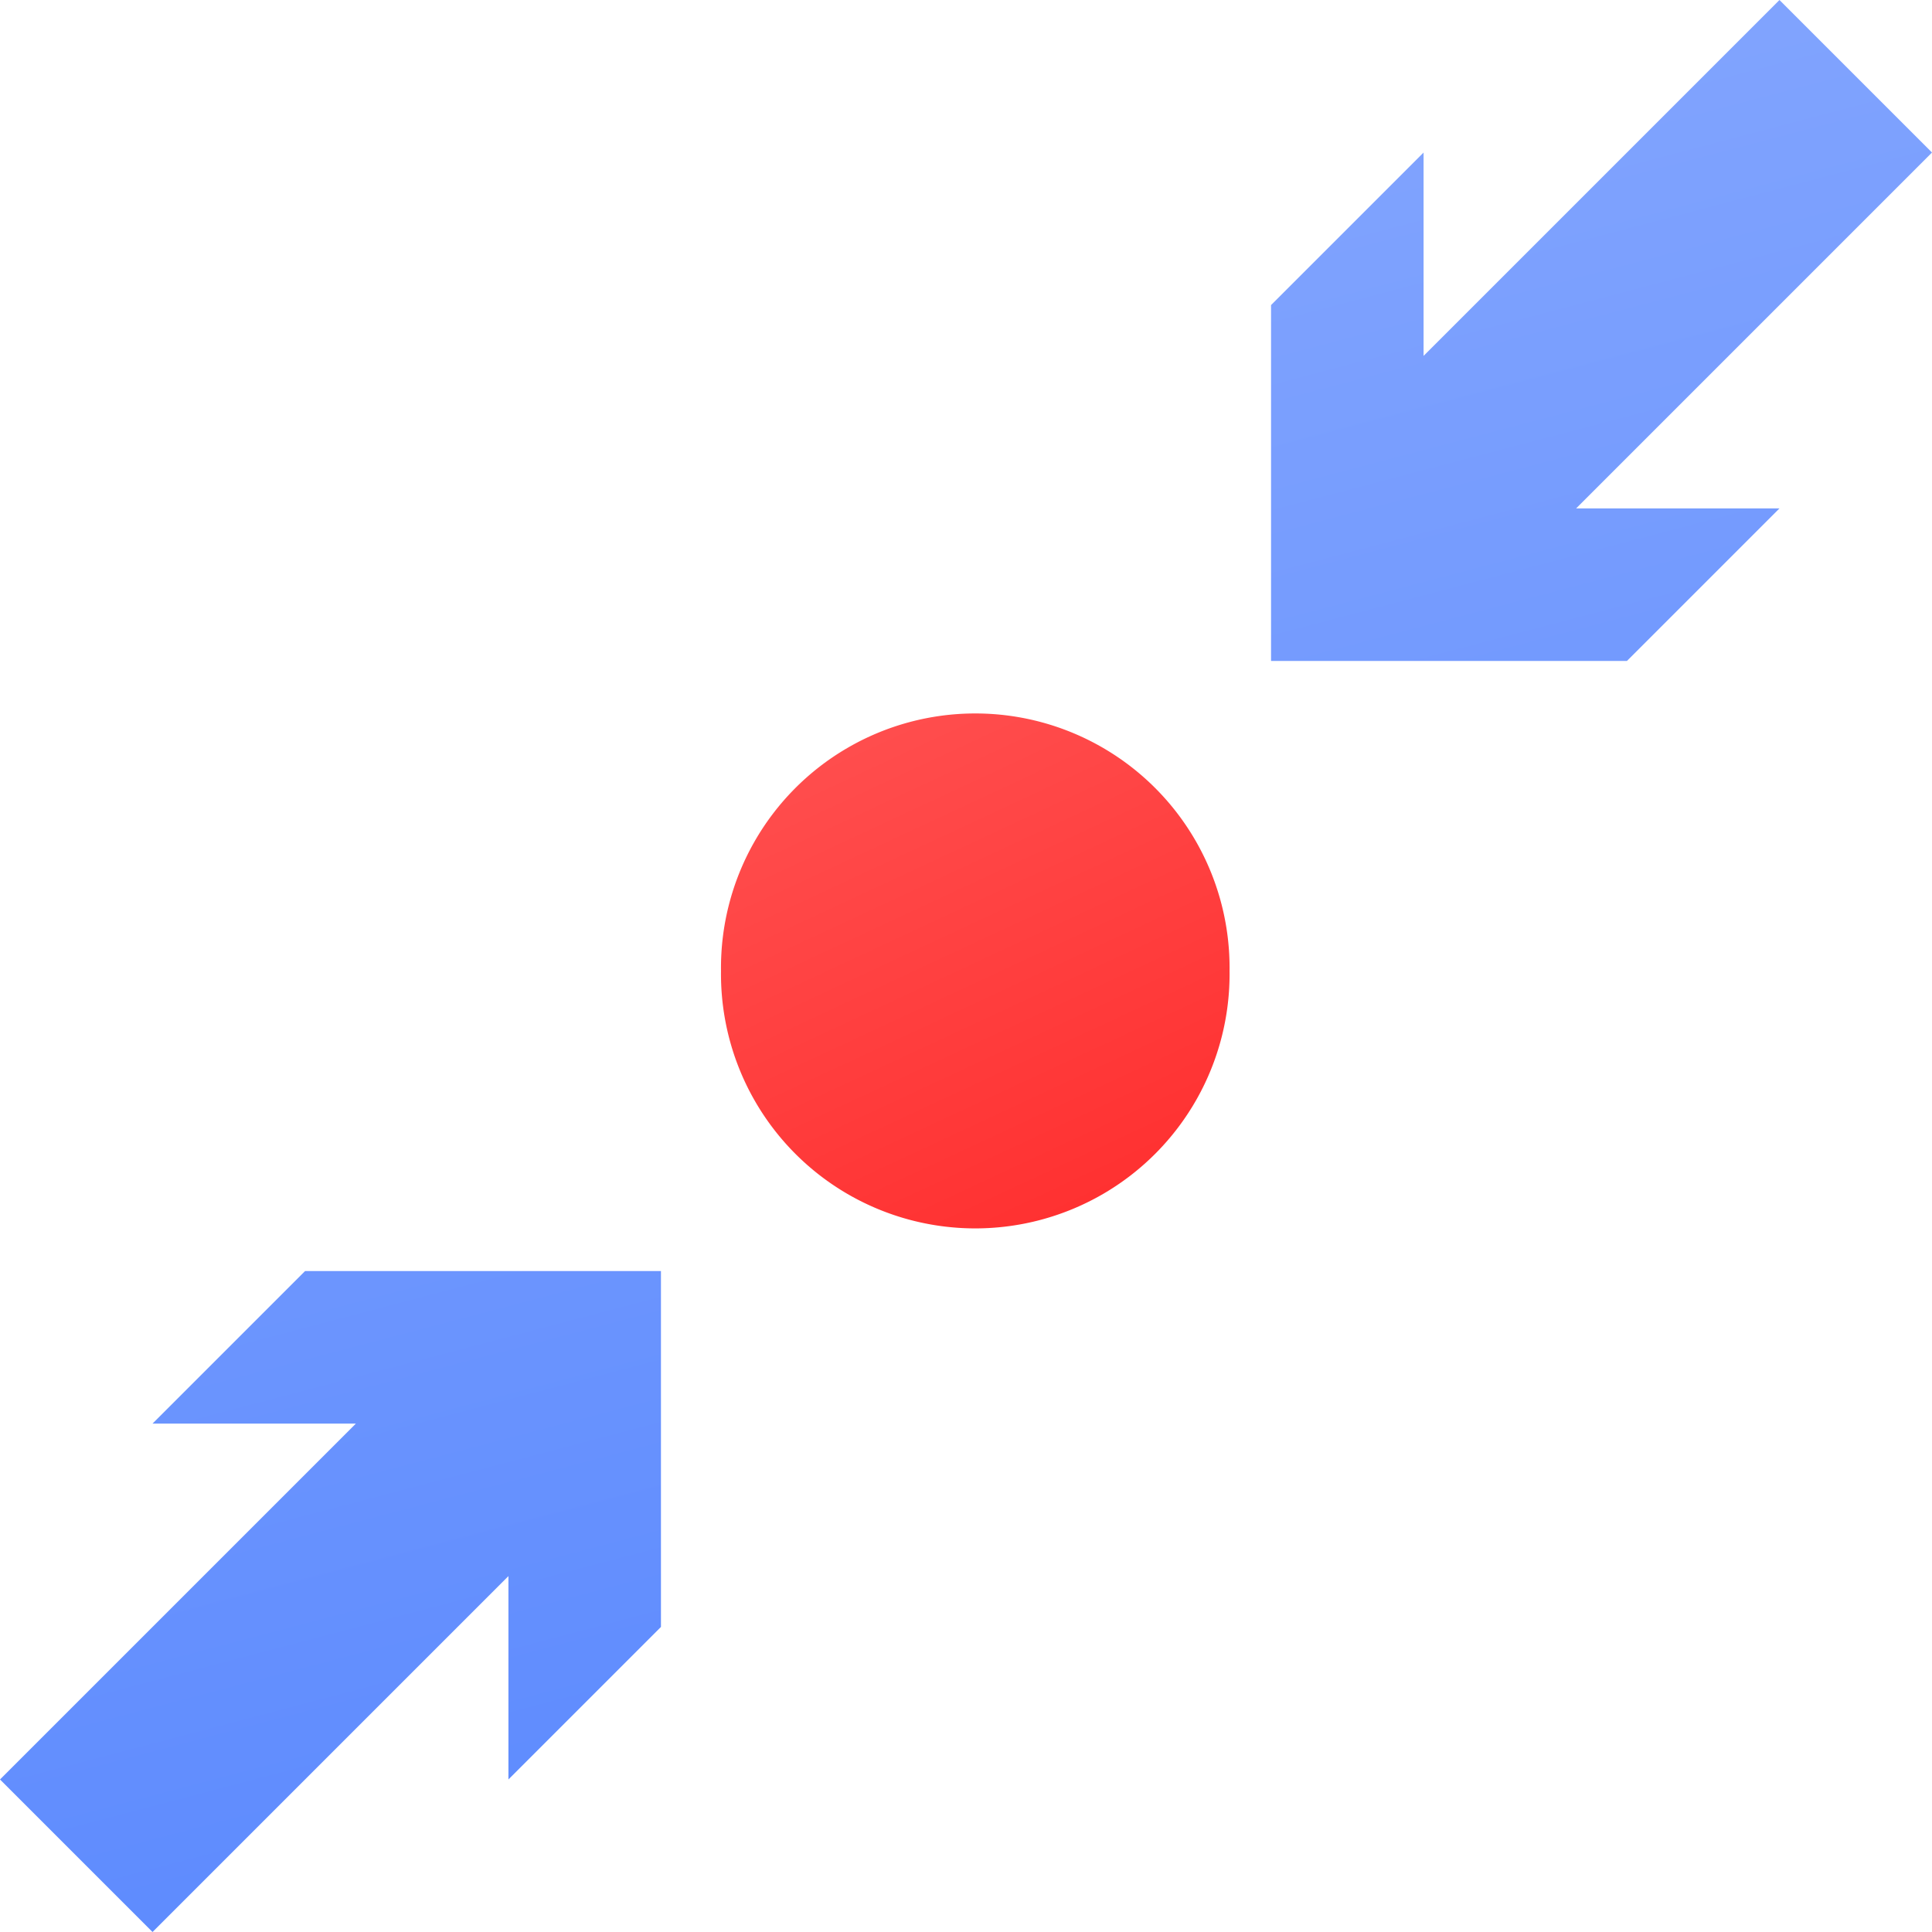 <?xml version="1.0" encoding="UTF-8" standalone="no"?>
<!-- Created with Inkscape (http://www.inkscape.org/) -->

<svg
   xmlns:dc="http://purl.org/dc/elements/1.1/"
   xmlns:cc="http://creativecommons.org/ns#"
   xmlns:rdf="http://www.w3.org/1999/02/22-rdf-syntax-ns#"
   xmlns:svg="http://www.w3.org/2000/svg"
   xmlns="http://www.w3.org/2000/svg"
   xmlns:xlink="http://www.w3.org/1999/xlink"
   xmlns:sodipodi="http://sodipodi.sourceforge.net/DTD/sodipodi-0.dtd"
   xmlns:inkscape="http://www.inkscape.org/namespaces/inkscape"
   width="38"
   height="38"
   id="svg2"
   version="1.1"
   inkscape:version="0.48.1 r9760"
   sodipodi:docname="meeting-point.svg"
   inkscape:export-filename="/home/jerome/js_of_ocaml/examples/hyperbolic/meeting-point-38.png"
   inkscape:export-xdpi="90"
   inkscape:export-ydpi="90">
  <defs
     id="defs4">
    <linearGradient
       id="linearGradient3821">
      <stop
         style="stop-color:#ff4e4e;stop-opacity:1;"
         offset="0"
         id="stop3823" />
      <stop
         style="stop-color:#ff2f2f;stop-opacity:1;"
         offset="1"
         id="stop3825" />
    </linearGradient>
    <linearGradient
       id="linearGradient3805">
      <stop
         style="stop-color:#87a8fe;stop-opacity:1;"
         offset="0"
         id="stop3807" />
      <stop
         style="stop-color:#5887fe;stop-opacity:1;"
         offset="1"
         id="stop3809" />
    </linearGradient>
    <linearGradient
       inkscape:collect="always"
       xlink:href="#linearGradient3805"
       id="linearGradient3811"
       x1="1.2449262e-06"
       y1="1034.362"
       x2="38"
       y2="1034.362"
       gradientUnits="userSpaceOnUse" />
    <linearGradient
       inkscape:collect="always"
       xlink:href="#linearGradient3821"
       id="linearGradient3827"
       x1="854.548"
       y1="323.091"
       x2="861.01"
       y2="336.484"
       gradientUnits="userSpaceOnUse" />
    <linearGradient
       inkscape:collect="always"
       xlink:href="#linearGradient3805-7"
       id="linearGradient3819-2"
       gradientUnits="userSpaceOnUse"
       x1="10"
       y1="1015.362"
       x2="30"
       y2="1053.362" />
    <linearGradient
       id="linearGradient3805-7">
      <stop
         style="stop-color:#87a8fe;stop-opacity:1;"
         offset="0"
         id="stop3807-2" />
      <stop
         style="stop-color:#5887fe;stop-opacity:1;"
         offset="1"
         id="stop3809-7" />
    </linearGradient>
    <linearGradient
       gradientTransform="matrix(0.707,-0.707,0.707,0.707,-727.233,317.615)"
       y2="1053.362"
       x2="30"
       y1="1015.362"
       x1="10"
       gradientUnits="userSpaceOnUse"
       id="linearGradient3844-4"
       xlink:href="#linearGradient3805-7-5"
       inkscape:collect="always" />
    <linearGradient
       id="linearGradient3805-7-5">
      <stop
         style="stop-color:#87a8fe;stop-opacity:1;"
         offset="0"
         id="stop3807-2-1" />
      <stop
         style="stop-color:#5887fe;stop-opacity:1;"
         offset="1"
         id="stop3809-7-2" />
    </linearGradient>
    <linearGradient
       gradientTransform="matrix(0.707,-0.707,0.707,0.707,-727.233,317.615)"
       y2="1053.362"
       x2="30"
       y1="1015.362"
       x1="10"
       gradientUnits="userSpaceOnUse"
       id="linearGradient3844-8"
       xlink:href="#linearGradient3805-7-9"
       inkscape:collect="always" />
    <linearGradient
       id="linearGradient3805-7-9">
      <stop
         style="stop-color:#87a8fe;stop-opacity:1;"
         offset="0"
         id="stop3807-2-7" />
      <stop
         style="stop-color:#5887fe;stop-opacity:1;"
         offset="1"
         id="stop3809-7-3" />
    </linearGradient>
    <linearGradient
       gradientTransform="matrix(0.707,-0.707,0.707,0.707,-727.233,317.615)"
       y2="1053.362"
       x2="30"
       y1="1015.362"
       x1="10"
       gradientUnits="userSpaceOnUse"
       id="linearGradient3844-7"
       xlink:href="#linearGradient3805-7-3"
       inkscape:collect="always" />
    <linearGradient
       id="linearGradient3805-7-3">
      <stop
         style="stop-color:#87a8fe;stop-opacity:1;"
         offset="0"
         id="stop3807-2-5" />
      <stop
         style="stop-color:#5887fe;stop-opacity:1;"
         offset="1"
         id="stop3809-7-5" />
    </linearGradient>
    <linearGradient
       inkscape:collect="always"
       xlink:href="#linearGradient3805"
       id="linearGradient3937"
       x1="0"
       y1="1021.862"
       x2="12"
       y2="1023.362"
       gradientUnits="userSpaceOnUse" />
    <linearGradient
       inkscape:collect="always"
       xlink:href="#linearGradient3805"
       id="linearGradient3939"
       x1="25"
       y1="1021.862"
       x2="38"
       y2="1021.862"
       gradientUnits="userSpaceOnUse" />
    <linearGradient
       inkscape:collect="always"
       xlink:href="#linearGradient3805"
       id="linearGradient3941"
       x1="25"
       y1="1046.862"
       x2="38"
       y2="1046.862"
       gradientUnits="userSpaceOnUse" />
    <linearGradient
       inkscape:collect="always"
       xlink:href="#linearGradient3805"
       id="linearGradient3943"
       x1="0"
       y1="1046.862"
       x2="13"
       y2="1046.862"
       gradientUnits="userSpaceOnUse" />
    <linearGradient
       inkscape:collect="always"
       xlink:href="#linearGradient3805"
       id="linearGradient3957"
       x1="14"
       y1="1015.362"
       x2="24"
       y2="1053.362"
       gradientUnits="userSpaceOnUse" />
  </defs>
  <sodipodi:namedview
     id="base"
     pagecolor="#ffffff"
     bordercolor="#666666"
     borderopacity="1.0"
     inkscape:pageopacity="0.0"
     inkscape:pageshadow="2"
     inkscape:zoom="16.009495"
     inkscape:cx="9.3185376"
     inkscape:cy="17.490084"
     inkscape:document-units="px"
     inkscape:current-layer="layer1"
     showgrid="true"
     fit-margin-top="0"
     fit-margin-left="0"
     fit-margin-right="0"
     fit-margin-bottom="0"
     inkscape:window-width="1593"
     inkscape:window-height="900"
     inkscape:window-x="112"
     inkscape:window-y="42"
     inkscape:window-maximized="0">
    <inkscape:grid
       type="xygrid"
       id="grid3838"
       empspacing="5"
       visible="true"
       enabled="true"
       snapvisiblegridlinesonly="true" />
  </sodipodi:namedview>
  <g
     inkscape:label="Calque 1"
     inkscape:groupmode="layer"
     id="layer1"
     transform="translate(0,-1015.362)">
    <path
       sodipodi:type="arc"
       style="fill:url(#linearGradient3827);fill-opacity:1;stroke:none"
       id="path3800"
       sodipodi:cx="857.13263"
       sodipodi:cy="329.78745"
       sodipodi:rx="6.4617238"
       sodipodi:ry="6.6960869"
       d="m 863.594,329.787 a 6.462,6.696 0 1 1 -12.923,0 6.462,6.696 0 1 1 12.923,0 z"
       transform="matrix(0.774,0,0,0.747,-644.238,788.108)" />
    <g
       id="g3799"
       style="fill:url(#linearGradient3811);fill-opacity:1.0" />
    <g
       id="g3945"
       style="fill-opacity:1;fill:url(#linearGradient3957)">
      <path
         style="fill:url(#linearGradient3957);fill-opacity:1.0;stroke:none"
         d="m 0,1050.362 7,-7 -4,0 3,-3 7,0 0,7 -3,3 0,-4 -7,7 z"
         id="path3028-79"
         inkscape:connector-curvature="0"
         sodipodi:nodetypes="cccccccccc"
         inkscape:export-xdpi="90"
         inkscape:export-ydpi="90" />
      <path
         style="fill:url(#linearGradient3957);fill-opacity:1.0;stroke:none"
         d="m 3,1015.362 7,7 0,-4 3,3 0,7 -7,0 -3,-3 4,0 -7,-7 z"
         id="path3028-79-0"
         inkscape:connector-curvature="0"
         sodipodi:nodetypes="cccccccccc"
         inkscape:export-xdpi="90"
         inkscape:export-ydpi="90" />
      <path
         style="fill:url(#linearGradient3957);fill-opacity:1.0;stroke:none"
         d="m 38,1018.362 -7,7 4,0 -3,3 -7,0 0,-7 3,-3 0,4 7,-7 z"
         id="path3028-79-4"
         inkscape:connector-curvature="0"
         sodipodi:nodetypes="cccccccccc"
         inkscape:export-xdpi="90"
         inkscape:export-ydpi="90" />
      <path
         style="fill:url(#linearGradient3957);fill-opacity:1.0;stroke:none"
         d="m 35,1053.362 -7,-7 0,4 -3,-3 0,-7 7,0 3,3 -4,0 7,7 z"
         id="path3028-79-08"
         inkscape:connector-curvature="0"
         sodipodi:nodetypes="cccccccccc"
         inkscape:export-xdpi="90"
         inkscape:export-ydpi="90" />
    </g>
  </g>
</svg>
